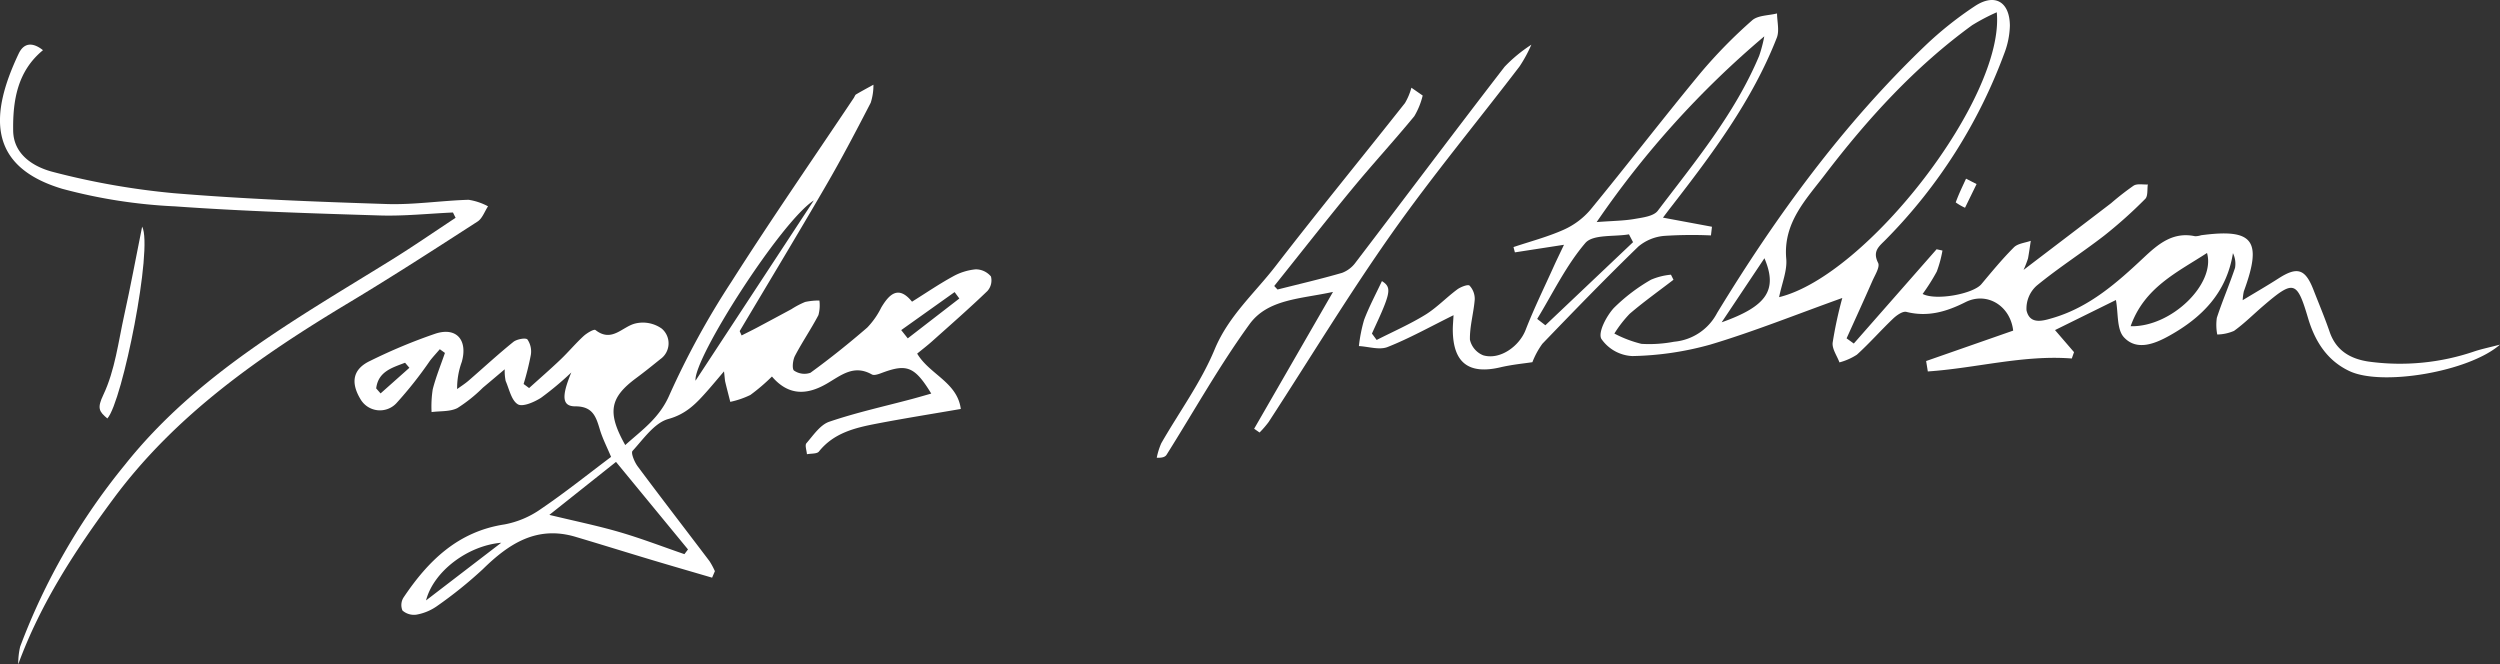 <svg xmlns="http://www.w3.org/2000/svg" width="336" height="89.274" viewBox="0 0 336 89.274">
  <rect x="0" y="0" width="336" height="89.274" fill="#333333" stroke="none"/>
  <g id="DouglasSig" transform="translate(0 0)">
    <g id="Group_2488" data-name="Group 2488" transform="translate(0 0)">
      <path id="Path_2525" data-name="Path 2525" d="M99.669,45.086l-.261-.585c3.87-6.513,7.789-13,11.592-19.551,2.119-3.651,4.082-7.4,6.021-11.147a7.686,7.686,0,0,0,.363-2.422c-.778.43-1.563.848-2.328,1.3-.14.083-.195.306-.3.459C109.25,21.38,103.6,29.531,98.283,37.894a110.028,110.028,0,0,0-8.3,15.159c-1.359,3.139-3.664,4.7-5.954,6.759-2.468-4.391-2.071-6.382,1.479-9.008,1.1-.816,2.173-1.679,3.242-2.541a2.594,2.594,0,0,0,.188-4.1,4.374,4.374,0,0,0-3.564-.686c-1.761.43-3.144,2.6-5.344.876-.208-.162-1.17.415-1.617.827-1.077.994-2.022,2.13-3.084,3.142-1.375,1.311-2.812,2.556-4.221,3.83l-.738-.547a36.982,36.982,0,0,0,.97-3.9,2.871,2.871,0,0,0-.455-2.084c-.227-.262-1.431-.045-1.894.328-2.065,1.665-4.014,3.472-6.021,5.209-.479.415-1.022.756-1.536,1.131a10.279,10.279,0,0,1,.629-3.659c.819-2.911-.7-4.7-3.515-3.8a72.912,72.912,0,0,0-8.8,3.668c-2.322,1.091-2.678,2.89-1.276,5.192a3.025,3.025,0,0,0,4.783.517,53.116,53.116,0,0,0,4.547-5.75c.411-.527.869-1.018,1.306-1.525l.689.5c-.56,1.629-1.218,3.234-1.641,4.9A14.862,14.862,0,0,0,58,55.378c1.17-.156,2.482-.034,3.474-.539A20.14,20.14,0,0,0,64.906,52.1c.868-.724,1.728-1.456,2.929-2.468a6.7,6.7,0,0,0,.126,1.568c.482,1.107.771,2.611,1.635,3.136.645.391,2.2-.289,3.11-.867a40.692,40.692,0,0,0,4.081-3.412c-1.376,3.3-1.212,4.56.533,4.556,2.38,0,2.795,1.431,3.311,3.147.358,1.192.941,2.316,1.5,3.646-3.132,2.349-6.184,4.8-9.412,6.989a12.508,12.508,0,0,1-4.907,2.085c-6.272.96-10.272,4.9-13.58,9.831a1.905,1.905,0,0,0-.14,1.742,2.345,2.345,0,0,0,1.87.558A6.867,6.867,0,0,0,58.7,81.478a57.182,57.182,0,0,0,6.205-4.995c3.514-3.445,7.266-5.88,12.454-4.334,3.414,1.017,6.815,2.08,10.228,3.1,2.7.81,5.413,1.592,8.12,2.386l.374-.874a9.762,9.762,0,0,0-.732-1.361c-3.213-4.246-6.467-8.459-9.646-12.729-.432-.58-.935-1.807-.688-2.076,1.47-1.6,2.94-3.768,4.814-4.288,2.408-.667,3.752-2.105,5.2-3.736.678-.766,1.332-1.555,2.279-2.665.1.892.107,1.166.169,1.427.213.893.447,1.781.673,2.671a11.808,11.808,0,0,0,2.7-.927,25.589,25.589,0,0,0,2.9-2.481c2.286,2.685,4.809,2.434,7.332.983,1.924-1.106,3.642-2.648,6.093-1.261.358.2,1.065-.107,1.57-.29,3.167-1.149,4.229-.723,6.415,2.86-.919.26-1.751.506-2.588.729-3.716.993-7.488,1.819-11.12,3.056-1.218.415-2.14,1.821-3.068,2.887-.235.269.032.975.068,1.479.55-.11,1.343-.026,1.611-.361,2-2.506,4.855-3.189,7.747-3.746,3.685-.708,7.392-1.3,11.322-1.976-.473-3.6-4.191-4.63-5.864-7.438.707-.58,1.347-1.065,1.944-1.6,2.518-2.253,5.062-4.479,7.5-6.819a2.132,2.132,0,0,0,.471-1.951,2.674,2.674,0,0,0-2.048-.958,7.8,7.8,0,0,0-3.1.978c-1.829,1-3.56,2.185-5.458,3.372-1.785-2.2-3.014-1.1-4.135.781a10.691,10.691,0,0,1-1.889,2.7c-2.46,2.125-5,4.164-7.632,6.073a2.46,2.46,0,0,1-2.2-.295c-.293-.2-.173-1.413.123-1.979.974-1.866,2.174-3.614,3.153-5.477a5.092,5.092,0,0,0,.132-1.964,8.921,8.921,0,0,0-1.916.194,11.51,11.51,0,0,0-1.851.974c-1.54.828-3.079,1.658-4.623,2.478-.683.363-1.38.7-2.07,1.053M276.2,44.368l8.183-4.039c.33,1.775.1,3.942,1.069,5,1.727,1.88,4.177.876,6.107-.2,4.374-2.439,7.707-5.777,8.552-11.1a3.23,3.23,0,0,1,.28,1.979c-.754,2.258-1.707,4.452-2.446,6.715A6.8,6.8,0,0,0,298,44.962a5.967,5.967,0,0,0,2.25-.484c1.409-1.017,2.648-2.27,3.975-3.4,4.055-3.468,4.484-3.365,5.976,1.675.931,3.141,2.584,5.733,5.592,7.139,4.382,2.046,16.053.071,20.208-3.571-1.434.372-2.4.576-3.336.874a30.932,30.932,0,0,1-14.408,1.394c-2.423-.385-4.295-1.494-5.149-3.983-.655-1.907-1.442-3.769-2.174-5.65-1.1-2.824-2.172-3.155-4.7-1.53-1.49.957-3.026,1.843-4.812,2.924a7.447,7.447,0,0,1,.155-1.188c2.515-6.852,1.283-8.474-5.742-7.541a2.686,2.686,0,0,1-.81.135c-2.985-.644-4.968,1.058-6.919,2.889-3.579,3.36-7.247,6.6-12.09,8.06-1.419.427-3.2.988-3.647-.989a4.124,4.124,0,0,1,1.366-3.316c2.9-2.387,6.094-4.417,9.069-6.722a61.522,61.522,0,0,0,5.521-4.943c.382-.378.246-1.279.349-1.938-.644.038-1.42-.141-1.907.156a36.657,36.657,0,0,0-3.033,2.362c-3.712,2.841-7.434,5.669-11.763,8.967a14.128,14.128,0,0,0,.6-1.541c.142-.787.25-1.581.372-2.372-.768.279-1.741.352-2.266.875-1.555,1.551-2.958,3.258-4.37,4.946-1.1,1.315-6.106,2.249-7.9,1.32a26.942,26.942,0,0,0,1.9-3.005,15.862,15.862,0,0,0,.766-2.829l-.788-.174L249.146,46.174l-.969-.7c1.158-2.564,2.332-5.121,3.462-7.7.351-.8,1.051-1.892.776-2.443-.822-1.645.2-2.26,1.116-3.215A70.1,70.1,0,0,0,269.373,7.189a11.112,11.112,0,0,0,.756-3.748C270.093.21,268.083-.943,265.4.835a47.994,47.994,0,0,0-6.651,5.308c-11.067,10.607-20.035,22.9-27.969,35.926a7.23,7.23,0,0,1-5.777,3.861,17.781,17.781,0,0,1-4.385.286,15.9,15.9,0,0,1-3.643-1.384,16.012,16.012,0,0,1,2.061-2.659c1.886-1.611,3.913-3.058,5.883-4.571l-.339-.682a8.755,8.755,0,0,0-2.681.675A24.085,24.085,0,0,0,216.9,41.4c-.988,1.088-2.133,3.246-1.674,4.136a5.356,5.356,0,0,0,4.166,2.319,41.607,41.607,0,0,0,10.5-1.547c5.8-1.737,11.448-4.01,17.724-6.261a54.229,54.229,0,0,0-1.3,6.02c-.087.839.587,1.757.916,2.639a8.167,8.167,0,0,0,2.347-1.038c1.7-1.541,3.216-3.274,4.877-4.857.471-.449,1.28-1.016,1.774-.892,2.87.72,5.388-.024,7.929-1.306,2.865-1.445,6.031.449,6.42,3.822l-11.7,4.088q.114.7.228,1.4c6.46-.435,12.826-2.248,19.35-1.741l.3-.853L276.2,44.368M195.361,42.36c-.04.8-.107,1.431-.1,2.064.05,4.354,2.153,5.943,6.387,4.95,1.6-.375,3.249-.526,4.309-.691A10.943,10.943,0,0,1,207.3,46.2c4.245-4.409,8.5-8.807,12.9-13.067a6.238,6.238,0,0,1,3.477-1.43,57.21,57.21,0,0,1,6.279-.063l.136-1.165L223.5,29.255c.47-.619.776-1.03,1.09-1.435,5.51-7.1,10.9-14.282,14.209-22.741.371-.948.038-2.172.032-3.268-1.139.292-2.582.244-3.36.94A66.148,66.148,0,0,0,228.566,9.8c-5.011,6.057-9.8,12.3-14.791,18.371a10.151,10.151,0,0,1-3.59,2.7c-2.171.973-4.506,1.58-6.772,2.342q.094.356.187.712l6.6-1.02c-.631,1.333-1.017,2.114-1.375,2.908-1.279,2.841-2.658,5.643-3.785,8.543-.858,2.208-3.471,4.07-5.708,3.4a2.959,2.959,0,0,1-1.773-2.094c-.041-1.8.506-3.6.646-5.416a2.613,2.613,0,0,0-.7-1.856c-.2-.2-1.2.175-1.658.519-1.467,1.092-2.75,2.462-4.3,3.411-2.081,1.277-4.34,2.264-6.523,3.376l-.634-.856c.576-1.295,1.205-2.569,1.716-3.889.77-1.991.611-2.546-.374-3.165-.8,1.712-1.715,3.415-2.4,5.207a20.8,20.8,0,0,0-.7,3.524c1.3.07,2.76.563,3.855.128,2.945-1.168,5.733-2.732,8.869-4.28M60.878,28.558l.355.717c-2.9,1.909-5.759,3.887-8.71,5.715C39.668,42.948,26.414,50.349,16.76,62.5A86.526,86.526,0,0,0,2.708,86.916a9.884,9.884,0,0,0-.256,2.359c3.031-8.256,7.7-15.359,12.764-22.209,8.417-11.386,19.793-19.248,31.745-26.427,5.818-3.494,11.52-7.183,17.223-10.864.642-.414.946-1.351,1.407-2.046a8.12,8.12,0,0,0-2.614-.877c-3.67.109-7.344.688-11,.57-9.544-.309-19.1-.666-28.609-1.456A100.678,100.678,0,0,1,7.184,23.124c-2.564-.646-5.367-2.282-5.414-5.557-.058-4.019.548-7.982,4.007-10.823-1.126-.9-2.457-1.245-3.27.473-3.832,8.092-4.256,15.125,5.864,18.16a70.588,70.588,0,0,0,15.177,2.356c9.157.654,18.344.938,27.522,1.222,3.263.1,6.539-.251,9.809-.4M171.691,38.913l-.44-.47c3.477-4.343,6.906-8.726,10.446-13.018,2.733-3.314,5.65-6.478,8.379-9.8A10.09,10.09,0,0,0,191.2,12.85L189.689,11.8a8.348,8.348,0,0,1-.87,2.068c-5.786,7.319-11.7,14.542-17.4,21.926-2.812,3.64-6.31,6.677-8.176,11.18-1.836,4.431-4.764,8.407-7.17,12.607a9.363,9.363,0,0,0-.612,1.954c.813.028,1.154-.136,1.325-.407,3.694-5.869,7.085-11.958,11.153-17.553,2.457-3.378,6.849-3.376,11.212-4.33l-10.6,18.392.728.506a13.279,13.279,0,0,0,1.219-1.41c5.492-8.445,10.72-17.075,16.517-25.305,5.436-7.717,11.488-15,17.221-22.512a18.765,18.765,0,0,0,1.572-2.9,19.888,19.888,0,0,0-3.6,2.968c-6.724,8.713-13.324,17.522-20,26.272a3.988,3.988,0,0,1-1.84,1.424c-2.869.832-5.785,1.508-8.683,2.241M14.427,56.243c2.021-2.2,6.176-22.974,4.677-25.786-.877,4.366-1.568,8.108-2.39,11.821-.807,3.64-1.254,7.483-2.821,10.78-.863,1.815-.581,2.242.535,3.185M265.653,24.738l-1.413-.724c-.482,1.056-.995,2.1-1.386,3.189a7.414,7.414,0,0,0,1.249.72l1.55-3.185" transform="translate(0 0)" fill="none"/>
      <path id="Path_2526" data-name="Path 2526" d="M138.336,54.321c.69-.351,1.386-.691,2.07-1.053,1.544-.82,3.083-1.65,4.623-2.478a11.463,11.463,0,0,1,1.851-.973,8.921,8.921,0,0,1,1.916-.194,5.079,5.079,0,0,1-.132,1.963c-.979,1.864-2.178,3.612-3.153,5.477-.3.566-.415,1.777-.123,1.979a2.459,2.459,0,0,0,2.2.295c2.629-1.909,5.173-3.948,7.632-6.073a10.685,10.685,0,0,0,1.889-2.7c1.121-1.877,2.349-2.979,4.134-.781,1.9-1.187,3.629-2.369,5.459-3.371a7.806,7.806,0,0,1,3.1-.979,2.674,2.674,0,0,1,2.048.958,2.129,2.129,0,0,1-.471,1.951c-2.434,2.341-4.978,4.566-7.5,6.819-.6.534-1.237,1.02-1.944,1.6,1.673,2.808,5.392,3.838,5.864,7.438-3.93.68-7.637,1.267-11.322,1.976-2.892.556-5.747,1.239-7.747,3.745-.268.335-1.061.251-1.611.362-.036-.505-.3-1.21-.068-1.48.927-1.066,1.849-2.471,3.068-2.887,3.632-1.237,7.4-2.063,11.12-3.056.837-.224,1.669-.469,2.588-.729-2.186-3.583-3.248-4.01-6.415-2.861-.505.184-1.212.492-1.57.29-2.451-1.386-4.169.155-6.093,1.262-2.523,1.451-5.046,1.7-7.332-.983a25.688,25.688,0,0,1-2.9,2.48,11.808,11.808,0,0,1-2.7.927c-.226-.89-.46-1.778-.673-2.671-.062-.261-.066-.535-.169-1.427-.947,1.11-1.6,1.9-2.279,2.665-1.444,1.63-2.787,3.068-5.2,3.736-1.874.519-3.344,2.688-4.815,4.288-.246.269.257,1.5.689,2.076,3.179,4.27,6.433,8.484,9.646,12.729A9.706,9.706,0,0,1,134.748,86l-.374.874c-2.707-.794-5.418-1.576-8.12-2.386-3.413-1.023-6.813-2.087-10.228-3.1-5.188-1.546-8.94.889-12.454,4.335a57.243,57.243,0,0,1-6.205,4.994,6.867,6.867,0,0,1-2.739,1.129,2.343,2.343,0,0,1-1.87-.558,1.9,1.9,0,0,1,.14-1.741c3.308-4.934,7.308-8.872,13.58-9.831a12.509,12.509,0,0,0,4.907-2.086c3.228-2.19,6.28-4.64,9.412-6.989-.556-1.33-1.14-2.454-1.5-3.646-.516-1.716-.931-3.152-3.311-3.147-1.745,0-1.909-1.253-.533-4.556a40.818,40.818,0,0,1-4.081,3.412c-.911.579-2.465,1.258-3.11.867-.864-.524-1.153-2.029-1.635-3.136a6.715,6.715,0,0,1-.126-1.568c-1.2,1.012-2.06,1.744-2.928,2.468a20.17,20.17,0,0,1-3.428,2.743c-.993.505-2.3.383-3.474.539a14.862,14.862,0,0,1,.154-3.048c.423-1.664,1.081-3.269,1.641-4.9l-.688-.5c-.437.507-.894,1-1.306,1.525a53.183,53.183,0,0,1-4.547,5.75,3.025,3.025,0,0,1-4.783-.517c-1.4-2.3-1.047-4.1,1.276-5.191a72.916,72.916,0,0,1,8.8-3.668c2.819-.9,4.333.892,3.515,3.8a10.293,10.293,0,0,0-.629,3.659c.514-.375,1.057-.715,1.536-1.13,2.007-1.737,3.956-3.544,6.021-5.209.463-.374,1.667-.59,1.894-.328a2.869,2.869,0,0,1,.455,2.083,36.984,36.984,0,0,1-.97,3.9l.738.547c1.41-1.274,2.847-2.519,4.221-3.83,1.062-1.012,2.007-2.148,3.084-3.142.447-.412,1.409-.989,1.617-.827,2.2,1.723,3.583-.446,5.344-.876a4.374,4.374,0,0,1,3.564.687,2.594,2.594,0,0,1-.188,4.1c-1.069.862-2.138,1.725-3.242,2.542-3.55,2.625-3.946,4.616-1.479,9.007,2.29-2.06,4.6-3.619,5.954-6.759a109.969,109.969,0,0,1,8.3-15.159c5.317-8.363,10.966-16.514,16.475-24.755.1-.153.157-.375.3-.459.765-.452,1.55-.871,2.328-1.3a7.686,7.686,0,0,1-.363,2.422c-1.939,3.752-3.9,7.5-6.021,11.147-3.8,6.553-7.721,13.038-11.592,19.551q.13.292.261.585m-7.69,29.391.483-.636-9.675-11.764L112.5,78.435c3.481.842,6.5,1.457,9.45,2.318s5.8,1.963,8.7,2.959m17.406-47.546C143.694,38.92,131.83,57.428,132.146,60.4l15.906-24.238m-42.019,46.02c-4.491.381-9.088,3.831-10.106,7.749l10.106-7.749m53.758-28.581.88,1.11,6.931-5.356-.635-.863-7.177,5.109m-66.1,5.067-.582-.68c-1.737.668-3.615,1.182-3.88,3.452l.59.671,3.871-3.443" transform="translate(-38.667 -9.235)" fill="#fff"/>
      <path id="Path_2527" data-name="Path 2527" d="M450.764,44.368l2.551,2.961-.3.853c-6.524-.507-12.891,1.306-19.35,1.741l-.228-1.4,11.7-4.088c-.389-3.373-3.556-5.266-6.42-3.822-2.542,1.282-5.06,2.027-7.929,1.306-.495-.124-1.3.443-1.775.892-1.661,1.583-3.18,3.316-4.877,4.857a8.152,8.152,0,0,1-2.347,1.038c-.328-.882-1-1.8-.916-2.639a54.382,54.382,0,0,1,1.3-6.02c-6.276,2.251-11.919,4.524-17.724,6.261a41.578,41.578,0,0,1-10.5,1.547,5.355,5.355,0,0,1-4.166-2.319c-.459-.889.687-3.048,1.674-4.135a24.087,24.087,0,0,1,5.005-3.808,8.79,8.79,0,0,1,2.681-.675l.338.682c-1.97,1.514-4,2.959-5.883,4.571a16.04,16.04,0,0,0-2.061,2.659,15.928,15.928,0,0,0,3.643,1.385,17.781,17.781,0,0,0,4.385-.287,7.23,7.23,0,0,0,5.777-3.861c7.934-13.03,16.9-25.318,27.969-35.926A48.074,48.074,0,0,1,439.97.835c2.68-1.778,4.69-.625,4.725,2.606a11.112,11.112,0,0,1-.756,3.748A70.1,70.1,0,0,1,428.1,32.115c-.912.954-1.938,1.57-1.116,3.215.275.55-.425,1.641-.776,2.443-1.129,2.576-2.3,5.133-3.461,7.7l.969.7L434.845,33.5l.788.174a15.914,15.914,0,0,1-.766,2.828,27.081,27.081,0,0,1-1.9,3.006c1.8.928,6.8-.006,7.9-1.321,1.413-1.688,2.816-3.394,4.37-4.946.524-.523,1.5-.6,2.266-.876-.121.791-.229,1.585-.372,2.372a14.086,14.086,0,0,1-.6,1.541c4.329-3.3,8.052-6.125,11.763-8.967a36.869,36.869,0,0,1,3.033-2.362c.486-.3,1.263-.118,1.907-.156-.1.66.033,1.561-.349,1.939a61.53,61.53,0,0,1-5.521,4.942c-2.975,2.3-6.167,4.335-9.069,6.722a4.125,4.125,0,0,0-1.366,3.316c.448,1.977,2.227,1.415,3.647.988,4.843-1.457,8.511-4.7,12.09-8.06,1.95-1.831,3.934-3.532,6.919-2.889a2.684,2.684,0,0,0,.81-.135c7.025-.933,8.257.689,5.742,7.541a7.459,7.459,0,0,0-.155,1.188c1.786-1.081,3.322-1.966,4.813-2.924,2.531-1.626,3.6-1.295,4.7,1.53.732,1.88,1.519,3.742,2.174,5.65.855,2.489,2.727,3.6,5.149,3.983A30.924,30.924,0,0,0,507.23,47.19c.936-.3,1.9-.5,3.336-.874-4.155,3.642-15.827,5.618-20.208,3.571-3.009-1.4-4.661-4-5.592-7.138-1.493-5.041-1.922-5.143-5.977-1.675-1.327,1.134-2.565,2.387-3.975,3.4a5.954,5.954,0,0,1-2.25.484,6.8,6.8,0,0,1-.056-2.242c.739-2.263,1.691-4.456,2.446-6.715a3.23,3.23,0,0,0-.28-1.979c-.844,5.325-4.177,8.663-8.552,11.1-1.93,1.076-4.38,2.082-6.107.2-.972-1.059-.739-3.226-1.069-5l-8.183,4.039M442.931,1.65a27.321,27.321,0,0,0-3.315,1.742c-7.717,5.614-14.07,12.6-19.824,20.138-2.534,3.319-5.584,6.433-5.154,11.248.144,1.612-.588,3.3-.961,5.16,11.814-2.875,30.375-26.869,29.254-38.288M471.189,34c-4.016,2.612-8.421,4.627-10.266,9.843,5.486.139,11.448-5.716,10.266-9.843M405.955,43.32c6.15-2.179,7.538-4.394,5.751-8.613l-5.751,8.613" transform="translate(-174.566 0)" fill="#fff"/>
      <path id="Path_2528" data-name="Path 2528" d="M343.568,43.829c-3.136,1.548-5.924,3.112-8.869,4.279-1.1.435-2.56-.057-3.856-.127a20.751,20.751,0,0,1,.7-3.525c.68-1.791,1.593-3.495,2.395-5.207.985.62,1.144,1.175.374,3.166-.51,1.319-1.139,2.593-1.715,3.888l.634.857c2.183-1.112,4.442-2.1,6.523-3.377,1.546-.949,2.83-2.318,4.3-3.41.463-.344,1.455-.718,1.658-.519a2.611,2.611,0,0,1,.7,1.856c-.14,1.815-.687,3.618-.646,5.415a2.96,2.96,0,0,0,1.773,2.093c2.238.673,4.851-1.188,5.709-3.4,1.127-2.9,2.506-5.7,3.785-8.543.357-.793.743-1.575,1.374-2.908l-6.6,1.02-.187-.712c2.266-.761,4.6-1.368,6.771-2.341a10.165,10.165,0,0,0,3.59-2.7c4.988-6.077,9.78-12.314,14.791-18.371a66.107,66.107,0,0,1,6.909-7.049c.778-.7,2.221-.648,3.36-.94.007,1.1.34,2.32-.032,3.269-3.309,8.459-8.7,15.642-14.209,22.741-.314.4-.62.816-1.09,1.435l6.585,1.225q-.068.581-.136,1.165a57.2,57.2,0,0,0-6.278.063,6.239,6.239,0,0,0-3.477,1.43c-4.393,4.259-8.652,8.658-12.9,13.067a10.927,10.927,0,0,0-1.344,2.478c-1.06.165-2.71.316-4.309.691-4.233.993-6.337-.6-6.387-4.949-.007-.634.059-1.268.1-2.065M362.8,31.314c2.174-.163,3.645-.168,5.073-.416,1.1-.191,2.573-.361,3.136-1.1,5.021-6.623,10.37-13.052,13.631-20.825a18.789,18.789,0,0,0,.688-2.62A124.776,124.776,0,0,0,362.8,31.314m4.887,2.7-.548-1.049c-2.009.342-4.846-.025-5.864,1.166-2.59,3.029-4.367,6.754-6.47,10.2l1.1.853,11.785-11.17" transform="translate(-148.207 -1.469)" fill="#fff"/>
      <path id="Path_2529" data-name="Path 2529" d="M60.878,33.426c-3.27.145-6.547.5-9.809.4-9.179-.283-18.365-.567-27.522-1.222A70.554,70.554,0,0,1,8.37,30.244c-10.119-3.035-9.7-10.068-5.864-18.159.814-1.718,2.145-1.374,3.27-.473-3.458,2.84-4.064,6.8-4.006,10.823.047,3.275,2.85,4.911,5.414,5.557a100.738,100.738,0,0,0,16.185,2.841c9.512.789,19.065,1.147,28.608,1.456,3.656.118,7.33-.461,11-.57a8.124,8.124,0,0,1,2.614.877c-.461.694-.765,1.632-1.407,2.046-5.7,3.681-11.405,7.37-17.223,10.864C35.01,52.684,23.633,60.547,15.216,71.932,10.152,78.783,5.484,85.886,2.452,94.141a9.912,9.912,0,0,1,.256-2.359A86.526,86.526,0,0,1,16.76,67.369c9.655-12.153,22.908-19.554,35.763-27.513,2.951-1.827,5.809-3.806,8.709-5.715Z" transform="translate(0 -4.867)" fill="#fff"/>
      <path id="Path_2530" data-name="Path 2530" d="M297.847,43.788c2.9-.733,5.813-1.408,8.682-2.241a3.993,3.993,0,0,0,1.841-1.423c6.676-8.751,13.276-17.56,20-26.273a19.916,19.916,0,0,1,3.6-2.969,18.737,18.737,0,0,1-1.572,2.9c-5.733,7.512-11.785,14.8-17.222,22.513-5.8,8.229-11.025,16.86-16.517,25.3a13.274,13.274,0,0,1-1.219,1.41l-.729-.506,10.6-18.392c-4.364.954-8.756.952-11.212,4.33-4.069,5.6-7.46,11.684-11.154,17.553-.171.272-.512.436-1.324.407a9.329,9.329,0,0,1,.612-1.954c2.406-4.2,5.334-8.176,7.17-12.607,1.866-4.5,5.364-7.54,8.176-11.18,5.7-7.383,11.614-14.606,17.4-21.925a8.364,8.364,0,0,0,.869-2.068l1.517,1.054a10.094,10.094,0,0,1-1.129,2.778c-2.729,3.318-5.646,6.482-8.379,9.8-3.539,4.292-6.969,8.675-10.446,13.018l.441.47" transform="translate(-126.155 -4.875)" fill="#fff"/>
      <path id="Path_2531" data-name="Path 2531" d="M25.29,80.958c-1.116-.943-1.4-1.37-.535-3.185,1.567-3.3,2.015-7.141,2.821-10.78.823-3.712,1.514-7.455,2.391-11.82,1.5,2.812-2.656,23.585-4.677,25.785" transform="translate(-10.863 -24.716)" fill="#fff"/>
      <path id="Path_2532" data-name="Path 2532" d="M478.954,44.224,477.4,47.41a7.4,7.4,0,0,1-1.249-.72c.391-1.088.9-2.133,1.386-3.189l1.413.724" transform="translate(-213.301 -19.487)" fill="#fff"/>
    </g>
  </g>
</svg>
